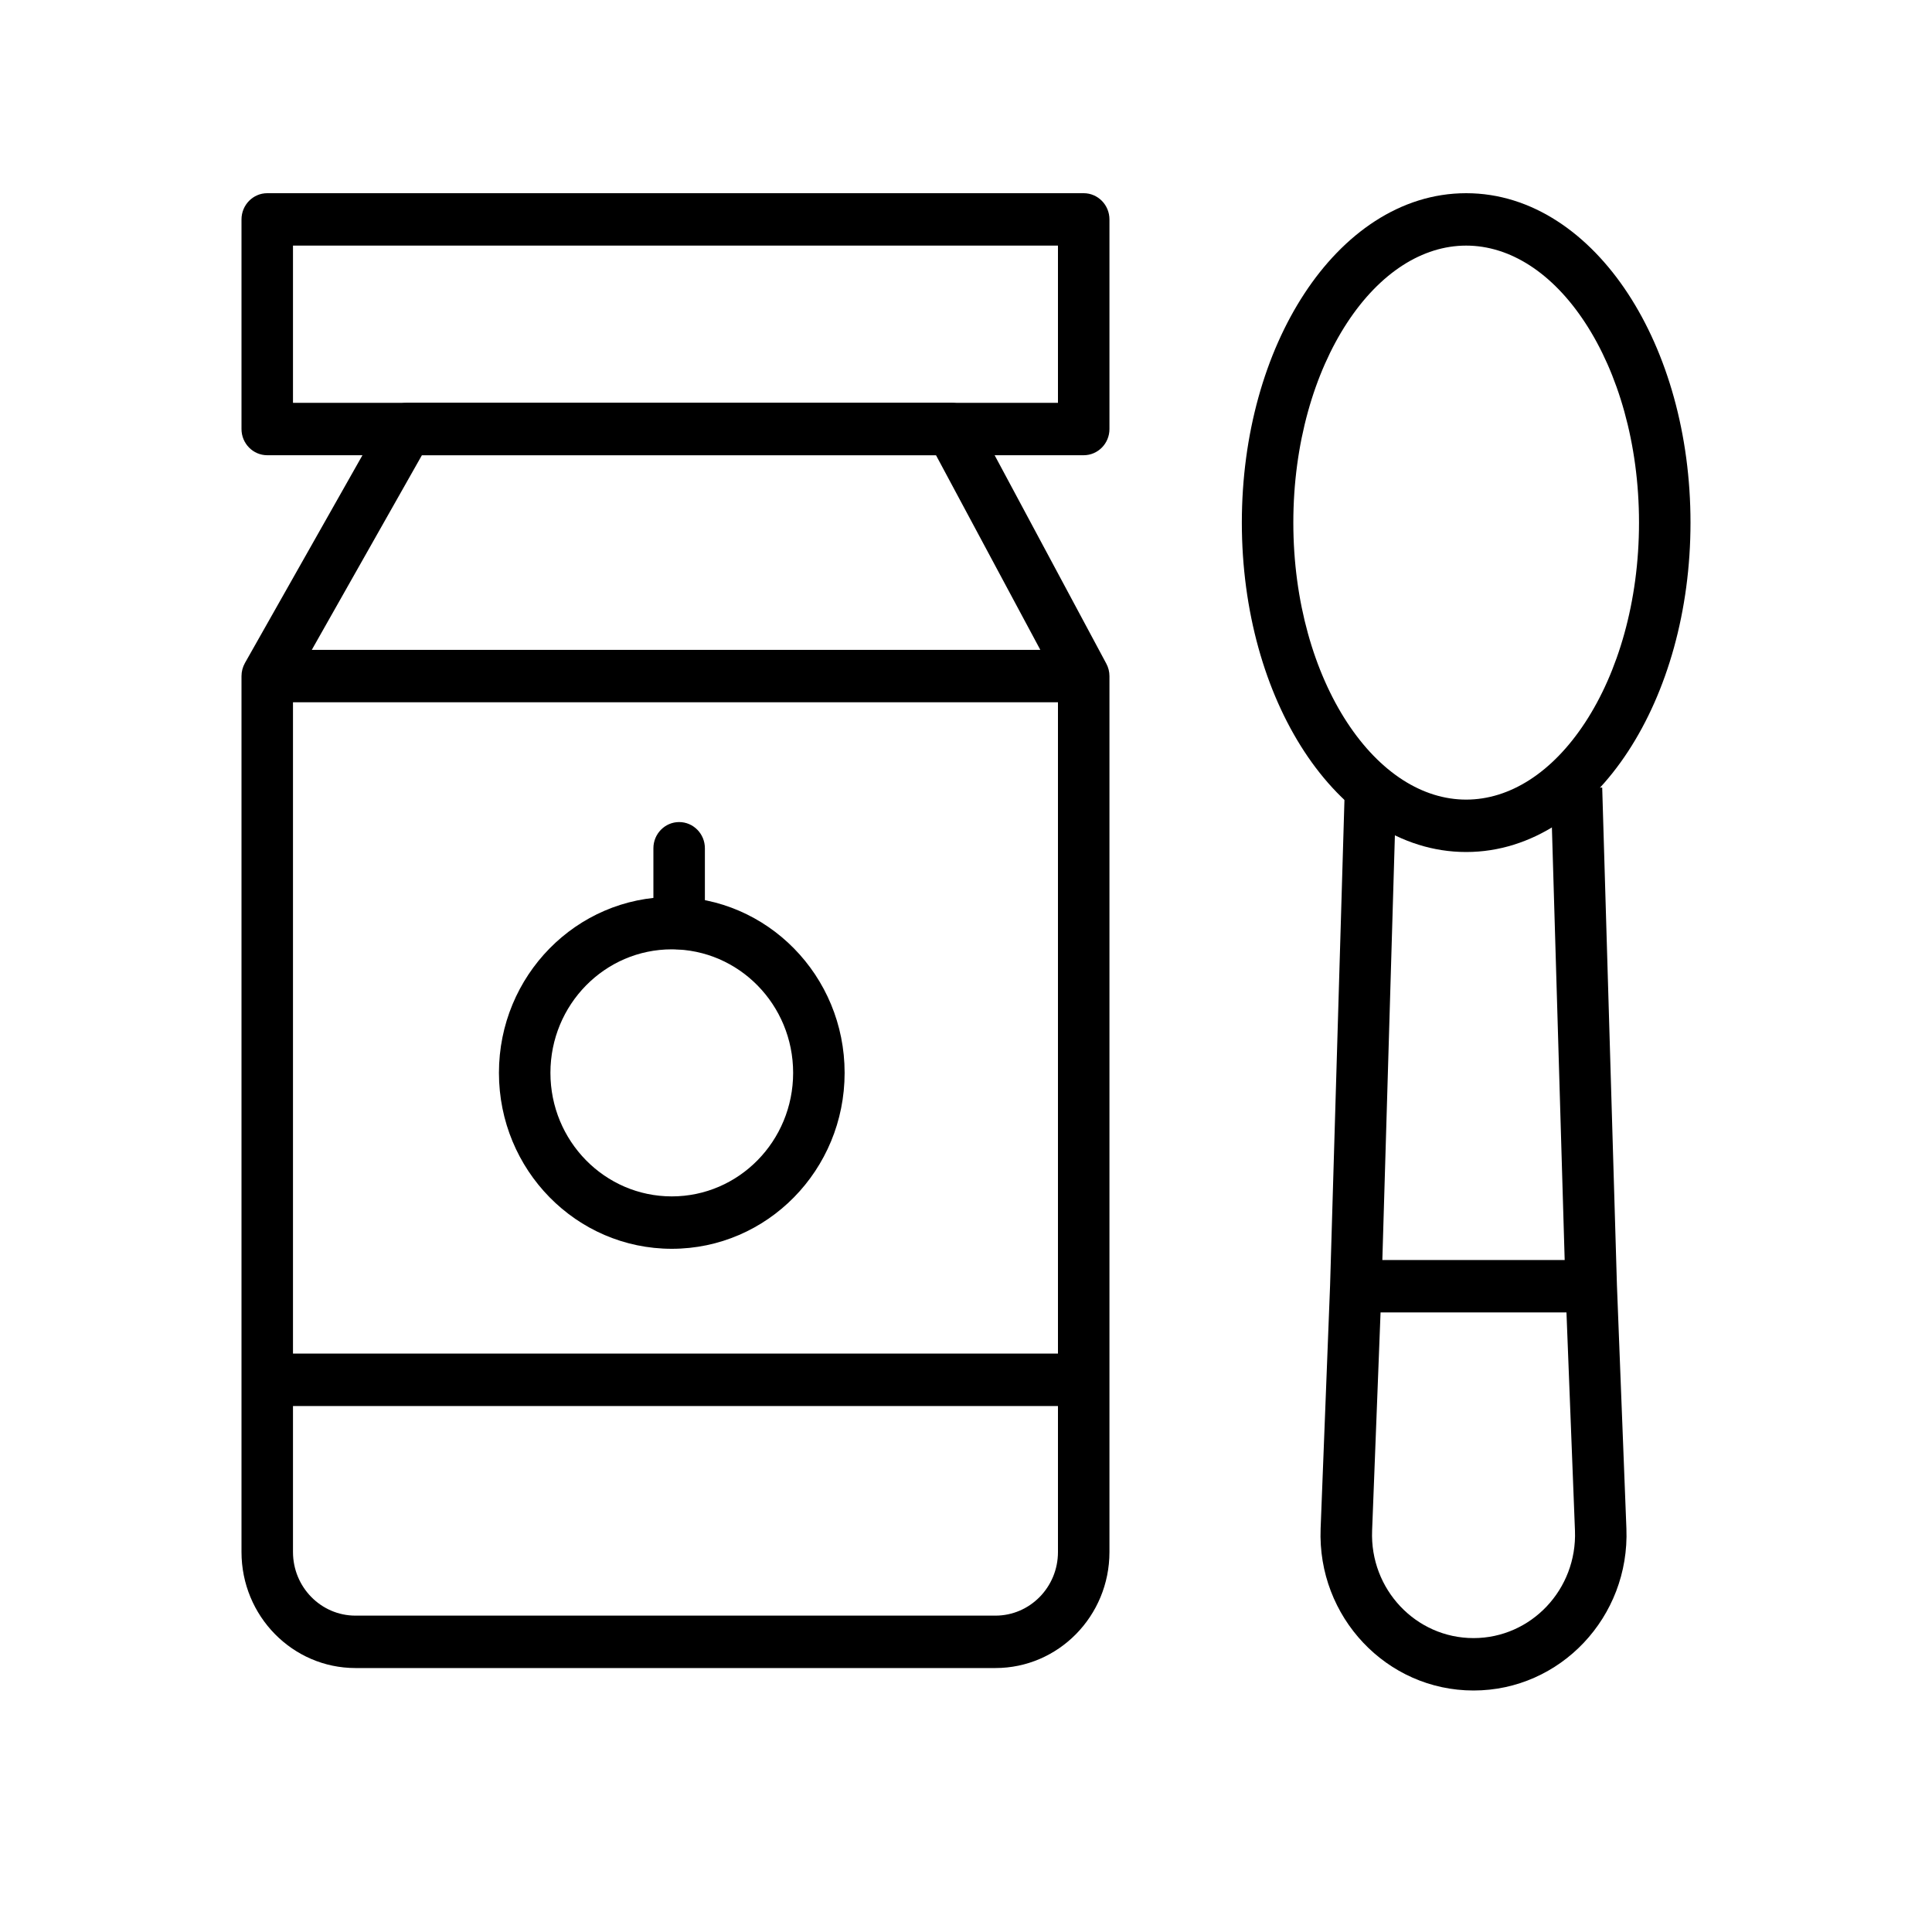 <svg width="40" height="40" viewBox="0 0 40 40" fill="none" xmlns="http://www.w3.org/2000/svg">
<path fill-rule="evenodd" clip-rule="evenodd" d="M5 4.543C5 4.243 5.239 4 5.533 4H22.436C22.731 4 22.97 4.243 22.97 4.543V8.883C22.97 9.182 22.731 9.425 22.436 9.425H5.533C5.239 9.425 5 9.182 5 8.883V4.543ZM6.066 5.085V8.34H21.904V5.085H6.066Z" fill="black"/>
<path fill-rule="evenodd" clip-rule="evenodd" d="M28.62 26.087L28.908 16.339L27.843 16.306L27.538 26.611L27.342 31.648C27.271 33.477 28.709 35 30.508 35C32.306 35 33.744 33.477 33.673 31.648L33.477 26.611L33.172 16.306L32.107 16.339L32.395 26.087H28.62ZM32.432 27.172H28.583L28.408 31.691C28.36 32.905 29.314 33.915 30.508 33.915C31.701 33.915 32.655 32.905 32.608 31.691L32.432 27.172Z" fill="black"/>
<path fill-rule="evenodd" clip-rule="evenodd" d="M5 32.133C5 33.459 6.057 34.535 7.36 34.535H20.609C21.913 34.535 22.97 33.459 22.97 32.133V13.998C22.97 13.907 22.947 13.817 22.904 13.738L20.163 8.623C20.07 8.448 19.89 8.34 19.695 8.34H8.426C8.236 8.34 8.06 8.444 7.964 8.612L5.071 13.727C5.025 13.809 5 13.902 5 13.998V32.133ZM7.36 33.45C6.646 33.45 6.066 32.86 6.066 32.133V29.11H21.904V32.133C21.904 32.86 21.324 33.45 20.609 33.45H7.36ZM21.904 28.025H6.066V14.54H21.904V28.025ZM21.539 13.455H6.455L8.735 9.425H19.379L21.539 13.455Z" fill="black"/>
<path fill-rule="evenodd" clip-rule="evenodd" d="M13.909 19.655C12.521 19.655 11.396 20.8 11.396 22.212C11.396 23.625 12.521 24.77 13.909 24.77C15.296 24.77 16.421 23.625 16.421 22.212C16.421 20.8 15.296 19.655 13.909 19.655ZM10.33 22.212C10.33 20.201 11.932 18.57 13.909 18.57C15.885 18.57 17.487 20.201 17.487 22.212C17.487 24.224 15.885 25.855 13.909 25.855C11.932 25.855 10.33 24.224 10.33 22.212Z" fill="black"/>
<path fill-rule="evenodd" clip-rule="evenodd" d="M27.891 6.682C27.213 7.717 26.777 9.179 26.777 10.82C26.777 12.461 27.213 13.923 27.891 14.958C28.572 15.997 29.454 16.555 30.355 16.555C31.257 16.555 32.139 15.997 32.819 14.958C33.497 13.923 33.934 12.461 33.934 10.82C33.934 9.179 33.497 7.717 32.819 6.682C32.139 5.643 31.257 5.085 30.355 5.085C29.454 5.085 28.572 5.643 27.891 6.682ZM27.005 6.08C27.812 4.847 28.986 4 30.355 4C31.724 4 32.899 4.847 33.706 6.08C34.516 7.317 35 8.994 35 10.82C35 12.646 34.516 14.323 33.706 15.56C32.899 16.793 31.724 17.64 30.355 17.64C28.986 17.64 27.812 16.793 27.005 15.56C26.194 14.323 25.711 12.646 25.711 10.82C25.711 8.994 26.194 7.317 27.005 6.08Z" fill="black"/>
<path fill-rule="evenodd" clip-rule="evenodd" d="M14.061 17.02C14.355 17.02 14.594 17.263 14.594 17.562V19.113C14.594 19.412 14.355 19.655 14.061 19.655C13.767 19.655 13.528 19.412 13.528 19.113V17.562C13.528 17.263 13.767 17.02 14.061 17.02Z" fill="black"/>
</svg>
